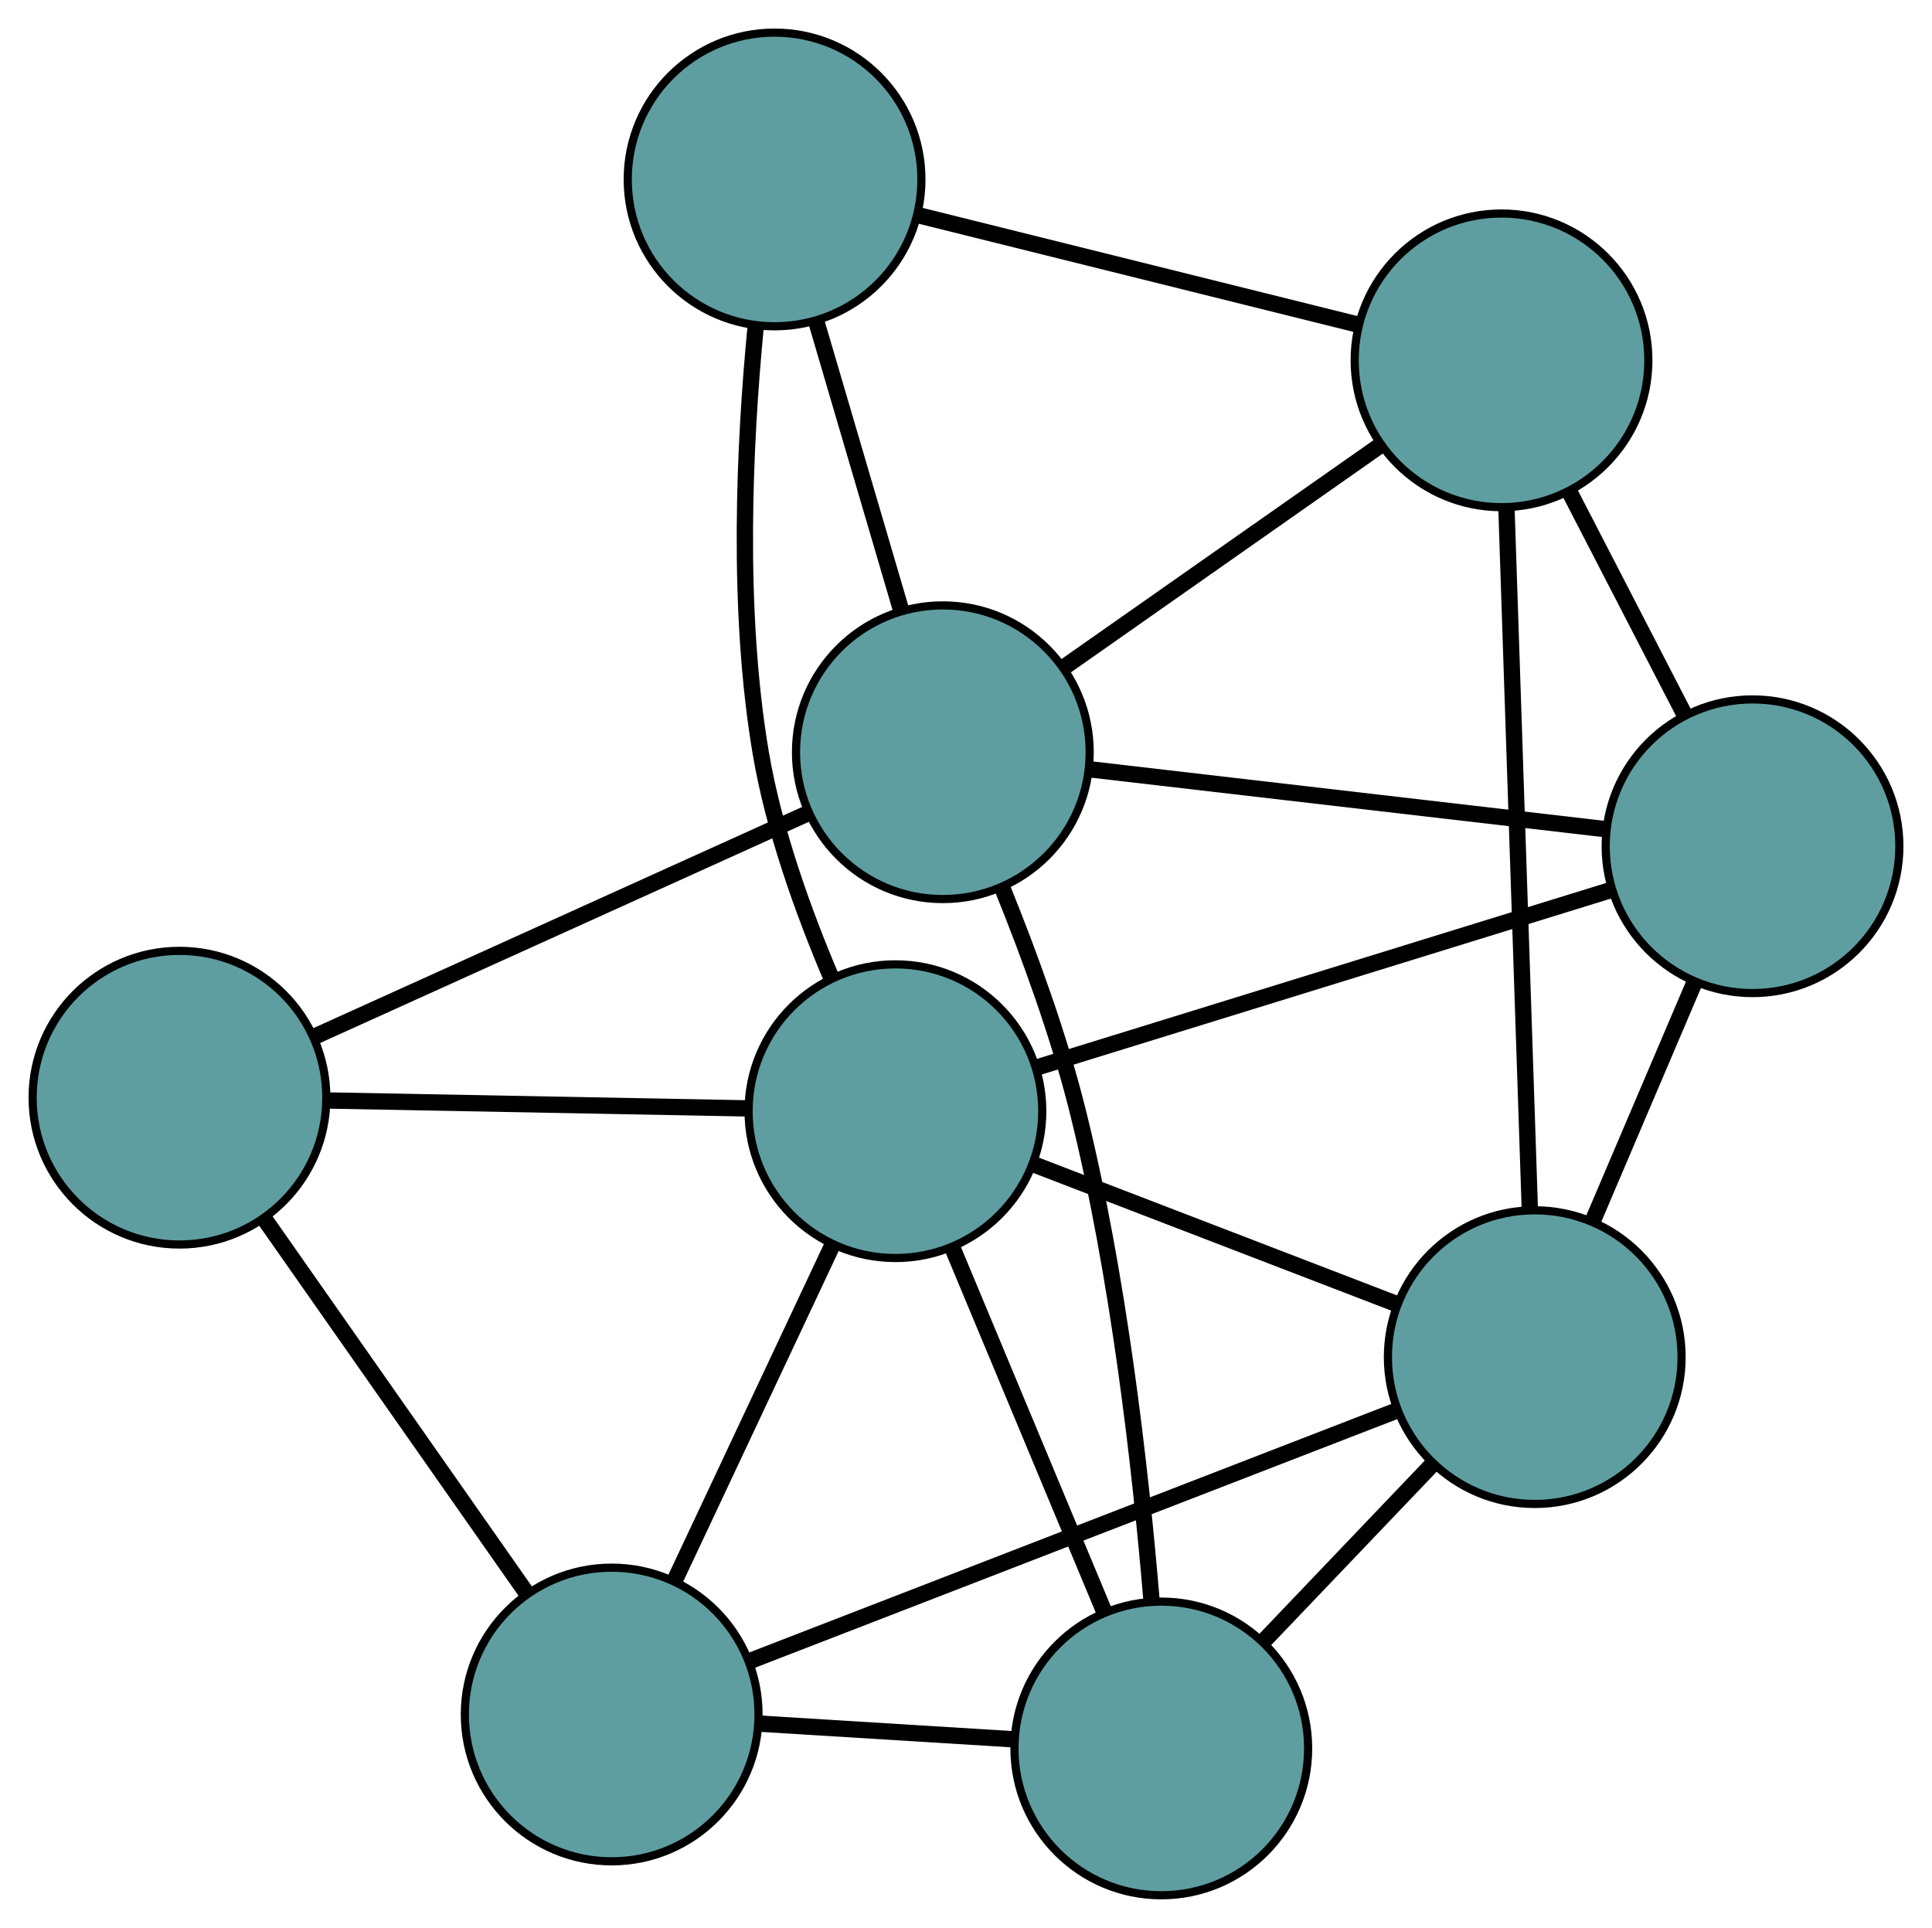 <?xml version="1.0" encoding="UTF-8" standalone="no"?>
<!DOCTYPE svg PUBLIC "-//W3C//DTD SVG 1.1//EN"
 "http://www.w3.org/Graphics/SVG/1.1/DTD/svg11.dtd">
<!-- Generated by graphviz version 2.36.0 (20140111.2315)
 -->
<!-- Title: G Pages: 1 -->
<svg width="100%" height="100%"
 viewBox="0.00 0.00 236.83 236.34" xmlns="http://www.w3.org/2000/svg" xmlns:xlink="http://www.w3.org/1999/xlink">
<g id="graph0" class="graph" transform="scale(1 1) rotate(0) translate(4 232.343)">
<title>G</title>
<!-- 0 -->
<g id="node1" class="node"><title>0</title>
<ellipse fill="cadetblue" stroke="black" cx="210.829" cy="-128.6" rx="18" ry="18"/>
</g>
<!-- 4 -->
<g id="node5" class="node"><title>4</title>
<ellipse fill="cadetblue" stroke="black" cx="180.06" cy="-188.168" rx="18" ry="18"/>
</g>
<!-- 0&#45;&#45;4 -->
<g id="edge1" class="edge"><title>0&#45;&#45;4</title>
<path fill="none" stroke="black" stroke-width="2" d="M202.421,-144.877C198.08,-153.282 192.798,-163.508 188.458,-171.91"/>
</g>
<!-- 6 -->
<g id="node7" class="node"><title>6</title>
<ellipse fill="cadetblue" stroke="black" cx="184.134" cy="-65.971" rx="18" ry="18"/>
</g>
<!-- 0&#45;&#45;6 -->
<g id="edge2" class="edge"><title>0&#45;&#45;6</title>
<path fill="none" stroke="black" stroke-width="2" d="M203.675,-111.816C199.845,-102.83 195.14,-91.793 191.307,-82.8"/>
</g>
<!-- 7 -->
<g id="node8" class="node"><title>7</title>
<ellipse fill="cadetblue" stroke="black" cx="111.576" cy="-140.126" rx="18" ry="18"/>
</g>
<!-- 0&#45;&#45;7 -->
<g id="edge3" class="edge"><title>0&#45;&#45;7</title>
<path fill="none" stroke="black" stroke-width="2" d="M192.624,-130.714C174.716,-132.793 147.533,-135.95 129.665,-138.025"/>
</g>
<!-- 8 -->
<g id="node9" class="node"><title>8</title>
<ellipse fill="cadetblue" stroke="black" cx="105.764" cy="-96.121" rx="18" ry="18"/>
</g>
<!-- 0&#45;&#45;8 -->
<g id="edge4" class="edge"><title>0&#45;&#45;8</title>
<path fill="none" stroke="black" stroke-width="2" d="M193.479,-123.237C174.012,-117.219 142.616,-107.513 123.139,-101.493"/>
</g>
<!-- 1 -->
<g id="node2" class="node"><title>1</title>
<ellipse fill="cadetblue" stroke="black" cx="90.949" cy="-210.343" rx="18" ry="18"/>
</g>
<!-- 1&#45;&#45;4 -->
<g id="edge5" class="edge"><title>1&#45;&#45;4</title>
<path fill="none" stroke="black" stroke-width="2" d="M108.555,-205.962C124.177,-202.074 146.88,-196.424 162.491,-192.54"/>
</g>
<!-- 1&#45;&#45;7 -->
<g id="edge6" class="edge"><title>1&#45;&#45;7</title>
<path fill="none" stroke="black" stroke-width="2" d="M96.048,-192.986C99.197,-182.264 103.227,-168.545 106.393,-157.771"/>
</g>
<!-- 1&#45;&#45;8 -->
<g id="edge7" class="edge"><title>1&#45;&#45;8</title>
<path fill="none" stroke="black" stroke-width="2" d="M88.632,-192.292C87.25,-178.01 86.281,-157.616 89.256,-140.041 90.861,-130.564 94.493,-120.493 97.944,-112.388"/>
</g>
<!-- 2 -->
<g id="node3" class="node"><title>2</title>
<ellipse fill="cadetblue" stroke="black" cx="138.355" cy="-18" rx="18" ry="18"/>
</g>
<!-- 5 -->
<g id="node6" class="node"><title>5</title>
<ellipse fill="cadetblue" stroke="black" cx="70.982" cy="-22.161" rx="18" ry="18"/>
</g>
<!-- 2&#45;&#45;5 -->
<g id="edge8" class="edge"><title>2&#45;&#45;5</title>
<path fill="none" stroke="black" stroke-width="2" d="M120.3,-19.115C110.634,-19.712 98.76,-20.445 89.086,-21.043"/>
</g>
<!-- 2&#45;&#45;6 -->
<g id="edge9" class="edge"><title>2&#45;&#45;6</title>
<path fill="none" stroke="black" stroke-width="2" d="M150.864,-31.108C157.324,-37.877 165.182,-46.112 171.639,-52.878"/>
</g>
<!-- 2&#45;&#45;7 -->
<g id="edge10" class="edge"><title>2&#45;&#45;7</title>
<path fill="none" stroke="black" stroke-width="2" d="M137.149,-36.245C135.811,-52.244 133.137,-76.039 128.083,-96.24 125.792,-105.4 122.187,-115.27 118.931,-123.325"/>
</g>
<!-- 2&#45;&#45;8 -->
<g id="edge11" class="edge"><title>2&#45;&#45;8</title>
<path fill="none" stroke="black" stroke-width="2" d="M131.283,-34.951C125.779,-48.145 118.182,-66.356 112.71,-79.472"/>
</g>
<!-- 3 -->
<g id="node4" class="node"><title>3</title>
<ellipse fill="cadetblue" stroke="black" cx="18" cy="-97.776" rx="18" ry="18"/>
</g>
<!-- 3&#45;&#45;5 -->
<g id="edge12" class="edge"><title>3&#45;&#45;5</title>
<path fill="none" stroke="black" stroke-width="2" d="M28.468,-82.837C37.756,-69.58 51.254,-50.316 60.536,-37.069"/>
</g>
<!-- 3&#45;&#45;7 -->
<g id="edge13" class="edge"><title>3&#45;&#45;7</title>
<path fill="none" stroke="black" stroke-width="2" d="M34.73,-105.347C51.762,-113.056 78.011,-124.935 94.991,-132.62"/>
</g>
<!-- 3&#45;&#45;8 -->
<g id="edge14" class="edge"><title>3&#45;&#45;8</title>
<path fill="none" stroke="black" stroke-width="2" d="M36.185,-97.433C51.247,-97.149 72.546,-96.748 87.602,-96.464"/>
</g>
<!-- 4&#45;&#45;6 -->
<g id="edge15" class="edge"><title>4&#45;&#45;6</title>
<path fill="none" stroke="black" stroke-width="2" d="M180.661,-170.137C181.432,-147.034 182.759,-107.214 183.53,-84.075"/>
</g>
<!-- 4&#45;&#45;7 -->
<g id="edge16" class="edge"><title>4&#45;&#45;7</title>
<path fill="none" stroke="black" stroke-width="2" d="M165.2,-177.743C153.713,-169.685 137.887,-158.583 126.407,-150.53"/>
</g>
<!-- 5&#45;&#45;6 -->
<g id="edge17" class="edge"><title>5&#45;&#45;6</title>
<path fill="none" stroke="black" stroke-width="2" d="M88.167,-28.815C109.558,-37.097 145.864,-51.154 167.157,-59.398"/>
</g>
<!-- 5&#45;&#45;8 -->
<g id="edge18" class="edge"><title>5&#45;&#45;8</title>
<path fill="none" stroke="black" stroke-width="2" d="M78.701,-38.575C84.465,-50.832 92.307,-67.508 98.066,-79.753"/>
</g>
<!-- 6&#45;&#45;8 -->
<g id="edge19" class="edge"><title>6&#45;&#45;8</title>
<path fill="none" stroke="black" stroke-width="2" d="M167.129,-72.513C153.983,-77.57 135.873,-84.538 122.736,-89.592"/>
</g>
</g>
</svg>


